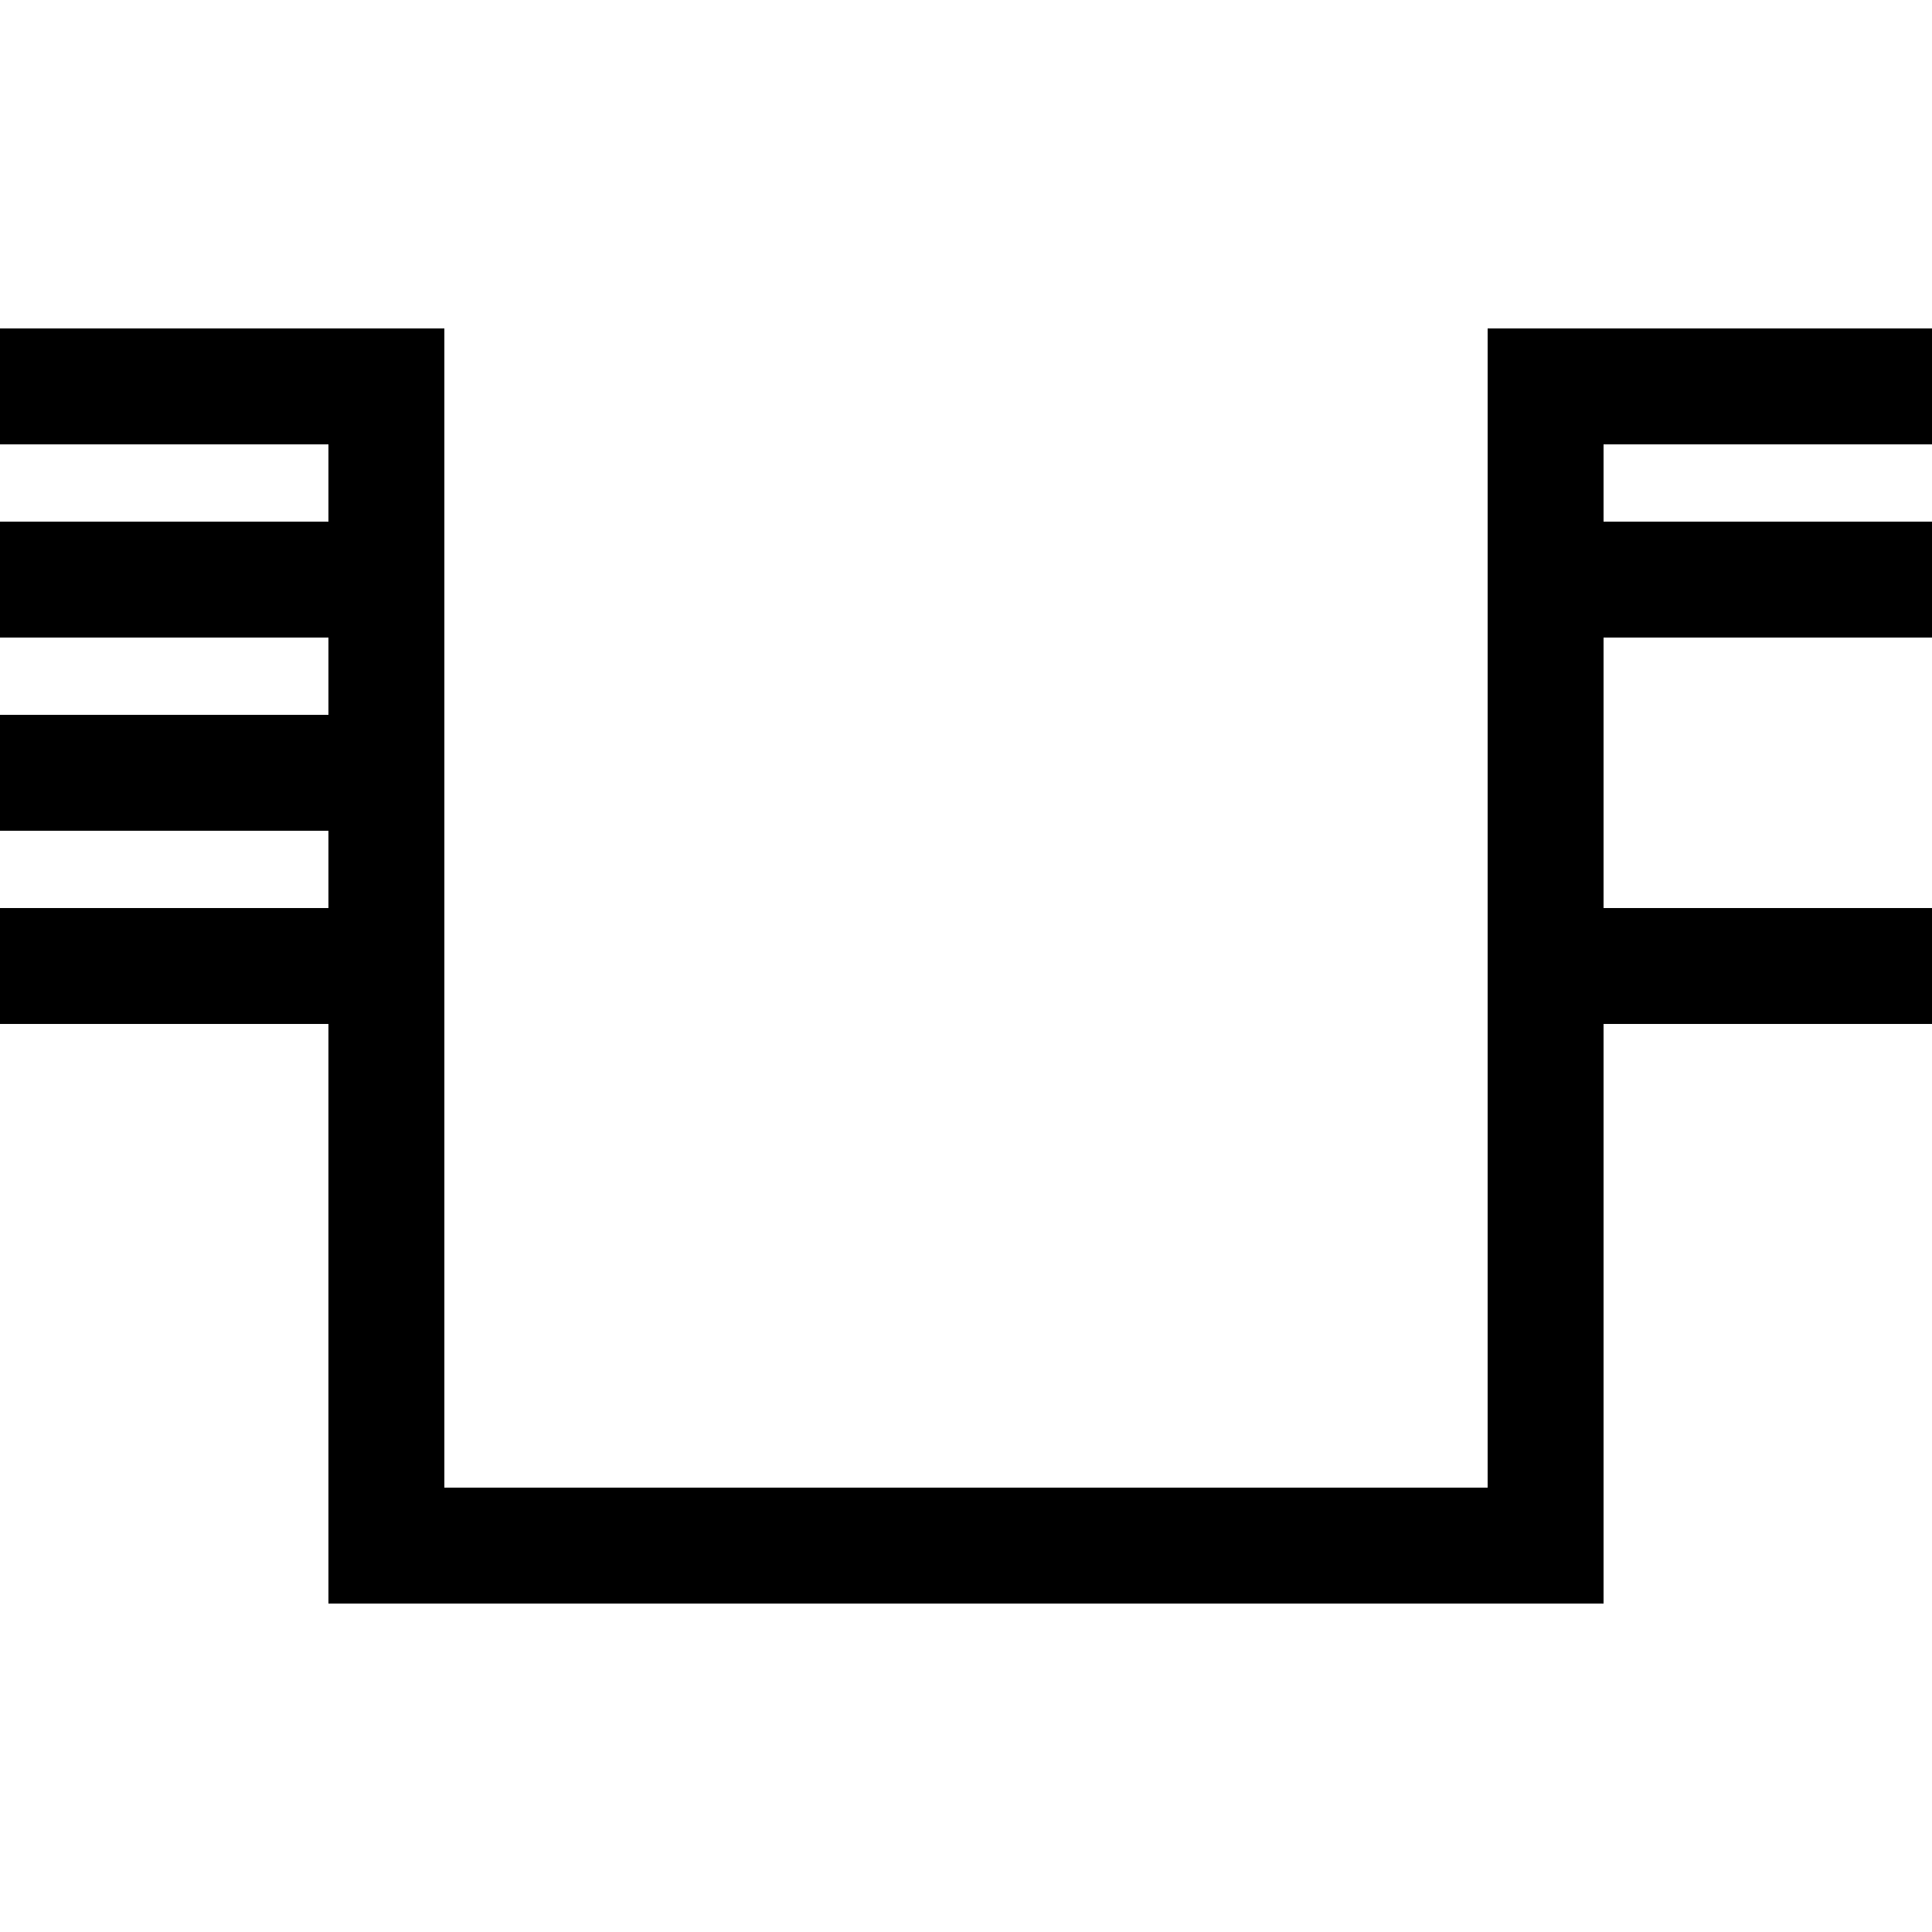 <!-- QDPI Glyph: hidden_symbol_41, Rotation: 0°, Glyph ID: 224 -->
<svg viewBox="0 0 1000 1000" xmlns="http://www.w3.org/2000/svg">
  <rect x="0" y="0" width="1000" height="1000" fill="#808080" stroke="none"/>
  <g transform="rotate(180 500 500)">
    <rect width="1000" height="1000" fill="#fff"/>
    <line x1="200" y1="200" x2="800" y2="200" stroke="#000" stroke-width="60" stroke-linecap="square"/>
    <line x1="200" y1="200" x2="200" y2="800" stroke="#000" stroke-width="60" stroke-linecap="square"/>
    <line x1="800" y1="200" x2="800" y2="800" stroke="#000" stroke-width="60" stroke-linecap="square"/>
    <line x1="200" y1="800" x2="0" y2="800" stroke="#000" stroke-width="60" stroke-linecap="square"/>
    <line x1="800" y1="800" x2="1000" y2="800" stroke="#000" stroke-width="60" stroke-linecap="square"/>
    <line x1="200" y1="700" x2="0" y2="700" stroke="#000" stroke-width="60" stroke-linecap="square"/>
    <line x1="800" y1="700" x2="1000" y2="700" stroke="#000" stroke-width="60" stroke-linecap="square"/>
    <line x1="800" y1="600" x2="1000" y2="600" stroke="#000" stroke-width="60" stroke-linecap="square"/>
    <line x1="200" y1="500" x2="0" y2="500" stroke="#000" stroke-width="60" stroke-linecap="square"/>
    <line x1="800" y1="500" x2="1000" y2="500" stroke="#000" stroke-width="60" stroke-linecap="square"/>
  </g>
</svg>